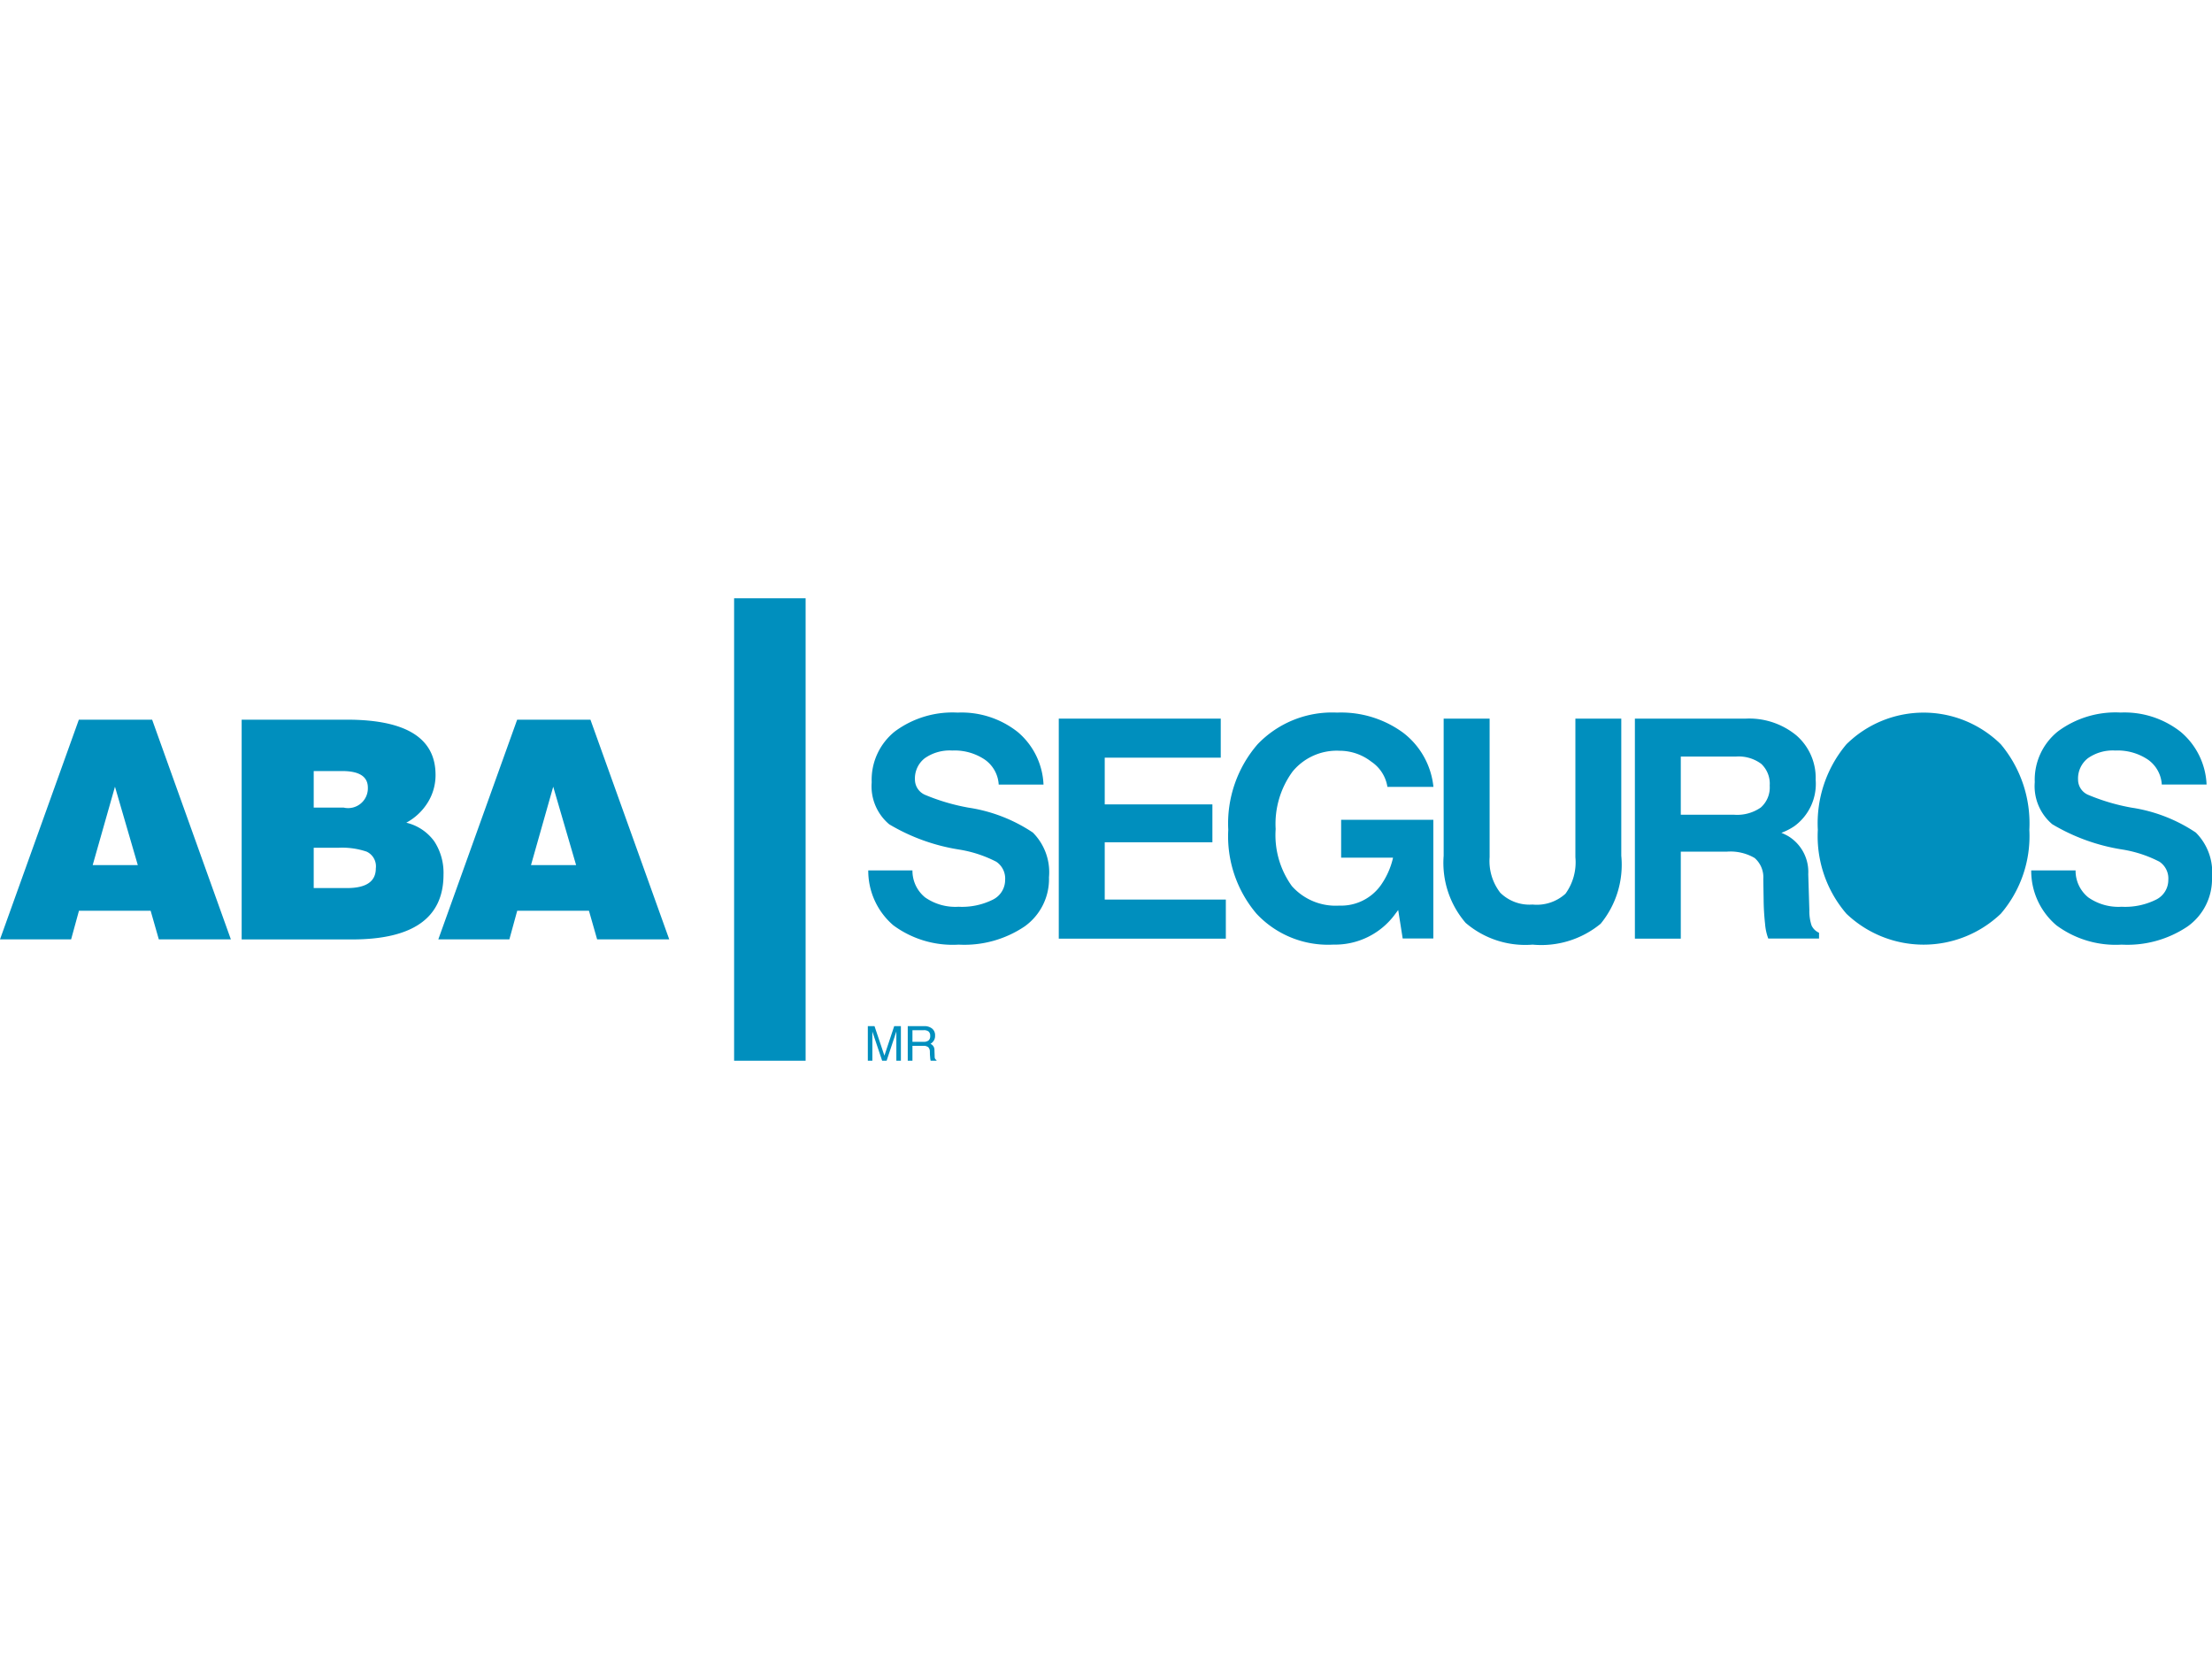 <svg id="Capa_1" data-name="Capa 1" xmlns="http://www.w3.org/2000/svg" viewBox="0 0 40 30"><defs><style>.cls-1{fill:#008fbe;}</style></defs><title>asegurdoras</title><polygon class="cls-1" points="15.775 19.181 15.735 19.181 15.693 19.181 15.693 18.556 15.754 18.556 15.814 18.556 15.993 19.089 16.17 18.556 16.231 18.556 16.291 18.556 16.291 19.181 16.251 19.181 16.209 19.181 16.209 18.652 16.209 18.652 16.033 19.181 15.993 19.181 15.952 19.181 15.775 18.654 15.775 18.654 15.775 19.181"/><path class="cls-1" d="M16.415,18.556h0.292a0.221,0.221,0,0,1,.15.045,0.153,0.153,0,0,1,.052.126,0.156,0.156,0,0,1-.055.128,0.19,0.19,0,0,1-.028.021l0.014,0.007a0.12,0.12,0,0,1,.058.109l0.004,0.114a0.08,0.08,0,0,0,.008.04,0.055,0.055,0,0,0,.024.022V19.181H16.829a0.306,0.306,0,0,1-.007-0.04c-0.002-.022-0.004-0.046-0.006-0.071l-0.001-.05a0.114,0.114,0,0,0-.029-0.083,0.131,0.131,0,0,0-.087-0.025H16.5V19.181H16.415V18.556ZM16.5,18.839h0.208a0.122,0.122,0,0,0,.086-0.027,0.103,0.103,0,0,0,.027-0.08,0.099,0.099,0,0,0-.029-0.079,0.136,0.136,0,0,0-.091-0.024H16.5v0.211Z"/><path class="cls-1" d="M18.06,14.188a0.593,0.593,0,0,0-.249-0.45,0.977,0.977,0,0,0-.592-0.166,0.784,0.784,0,0,0-.496.139,0.464,0.464,0,0,0-.178.388,0.302,0.302,0,0,0,.187.276,3.726,3.726,0,0,0,.783.23,2.856,2.856,0,0,1,1.162.45,1.016,1.016,0,0,1,.292.809,1.052,1.052,0,0,1-.441.889,1.949,1.949,0,0,1-1.192.329,1.807,1.807,0,0,1-1.181-.349,1.297,1.297,0,0,1-.454-0.993H16.5a0.62,0.62,0,0,0,.229.488,0.954,0.954,0,0,0,.604.169,1.249,1.249,0,0,0,.62-0.128,0.397,0.397,0,0,0,.223-0.357A0.366,0.366,0,0,0,18.016,15.583a2.231,2.231,0,0,0-.67-0.22,3.536,3.536,0,0,1-1.266-.457,0.898,0.898,0,0,1-.317-0.761,1.12,1.12,0,0,1,.42-0.919,1.751,1.751,0,0,1,1.134-.34,1.636,1.636,0,0,1,1.088.352,1.315,1.315,0,0,1,.465.95H18.06Z"/><polygon class="cls-1" points="19.146 16.974 19.146 12.995 22.075 12.995 22.075 13.347 22.075 13.701 19.977 13.701 19.977 14.546 21.924 14.546 21.924 14.887 21.924 15.231 19.977 15.231 19.977 16.267 22.167 16.267 22.167 16.62 22.167 16.974 19.146 16.974"/><path class="cls-1" d="M24.099,17.082a1.77,1.77,0,0,1-1.378-.56,2.162,2.162,0,0,1-.51-1.516,2.189,2.189,0,0,1,.53-1.547,1.863,1.863,0,0,1,1.436-.573,1.898,1.898,0,0,1,1.195.363,1.412,1.412,0,0,1,.549.98h-0.832a0.675,0.675,0,0,0-.292-0.456,0.935,0.935,0,0,0-.574-0.197,1.034,1.034,0,0,0-.849.376,1.603,1.603,0,0,0-.306,1.04,1.576,1.576,0,0,0,.293,1.031,1.058,1.058,0,0,0,.859.353H24.217a0.881,0.881,0,0,0,.753-0.369A1.402,1.402,0,0,0,25.189,15.518V15.509H24.252V14.824h1.667v2.147H25.365l-0.081-.515-0.049.065a1.345,1.345,0,0,1-1.137.56h0.002Z"/><path class="cls-1" d="M29.318,15.475a1.681,1.681,0,0,1-.373,1.229,1.688,1.688,0,0,1-1.231.378,1.655,1.655,0,0,1-1.211-.394A1.663,1.663,0,0,1,26.106,15.475V12.995h0.831v2.506a0.935,0.935,0,0,0,.193.643,0.752,0.752,0,0,0,.583.213,0.771,0.771,0,0,0,.596-0.196,0.97,0.97,0,0,0,.179-0.659V12.995h0.83V15.475Z"/><path class="cls-1" d="M29.564,12.995h2.005a1.342,1.342,0,0,1,.916.304,1.017,1.017,0,0,1,.348.802,0.946,0.946,0,0,1-.387.84,1.108,1.108,0,0,1-.233.119,1.079,1.079,0,0,1,.132.065,0.758,0.758,0,0,1,.354.683L32.719,16.46a0.819,0.819,0,0,0,.04.276,0.267,0.267,0,0,0,.135.131v0.105h-0.918a0.964,0.964,0,0,1-.058-0.267,4.377,4.377,0,0,1-.026-0.44l-0.006-.369a0.461,0.461,0,0,0-.157-0.381,0.867,0.867,0,0,0-.508-0.114H30.394V16.974H29.564V12.995ZM30.394,14.733h0.964a0.749,0.749,0,0,0,.483-0.131,0.484,0.484,0,0,0,.161-0.396,0.492,0.492,0,0,0-.153-0.393,0.685,0.685,0,0,0-.459-0.132H30.394v1.053Z"/><path class="cls-1" d="M33.389,16.523A2.15,2.15,0,0,1,32.872,15.006a2.219,2.219,0,0,1,.517-1.547,1.988,1.988,0,0,1,2.792,0,2.226,2.226,0,0,1,.516,1.547,2.157,2.157,0,0,1-.516,1.517,2.022,2.022,0,0,1-2.792,0"/><path class="cls-1" d="M39.092,14.188a0.592,0.592,0,0,0-.248-0.45,0.981,0.981,0,0,0-.592-0.166,0.782,0.782,0,0,0-.496.139,0.465,0.465,0,0,0-.178.388,0.299,0.299,0,0,0,.187.276,3.69,3.69,0,0,0,.781.23,2.846,2.846,0,0,1,1.161.45A1.015,1.015,0,0,1,40,15.864a1.051,1.051,0,0,1-.441.889,1.949,1.949,0,0,1-1.193.329,1.799,1.799,0,0,1-1.179-.349,1.289,1.289,0,0,1-.456-0.993h0.802a0.619,0.619,0,0,0,.23.488,0.952,0.952,0,0,0,.603.169,1.253,1.253,0,0,0,.621-0.128,0.396,0.396,0,0,0,.223-0.357,0.365,0.365,0,0,0-.161-0.33,2.228,2.228,0,0,0-.67-0.22,3.535,3.535,0,0,1-1.267-.457,0.9,0.9,0,0,1-.317-0.761,1.12,1.12,0,0,1,.42-0.919,1.748,1.748,0,0,1,1.133-.34,1.643,1.643,0,0,1,1.089.352,1.316,1.316,0,0,1,.465.95H39.092Z"/><path class="cls-1" d="M0,16.987l1.426-3.973H2.751l1.424,3.973H2.872l-0.148-.518H1.428l-0.142.518H0ZM1.676,15.644H2.492L2.079,14.226Z"/><path class="cls-1" d="M4.37,16.987V13.014H6.273q1.602,0,1.603.996a0.935,0.935,0,0,1-.141.502,1.034,1.034,0,0,1-.388.365,0.872,0.872,0,0,1,.508.34,1.039,1.039,0,0,1,.165.599q0,1.172-1.654,1.172H4.37Zm1.304-2.383H6.215a0.357,0.357,0,0,0,.437-0.361q0-.3-0.464-0.3H5.673v0.661Zm0,1.455H6.275q0.521,0,.521-0.356A0.292,0.292,0,0,0,6.629,15.4a1.388,1.388,0,0,0-.508-0.07H5.673v0.729Z"/><path class="cls-1" d="M7.926,16.987l1.426-3.973h1.325l1.425,3.973H10.798l-0.148-.518H9.353l-0.142.518H7.926ZM9.602,15.644h0.816l-0.414-1.418Z"/><rect class="cls-1" x="13.275" y="10.819" width="1.293" height="8.362"/></svg>